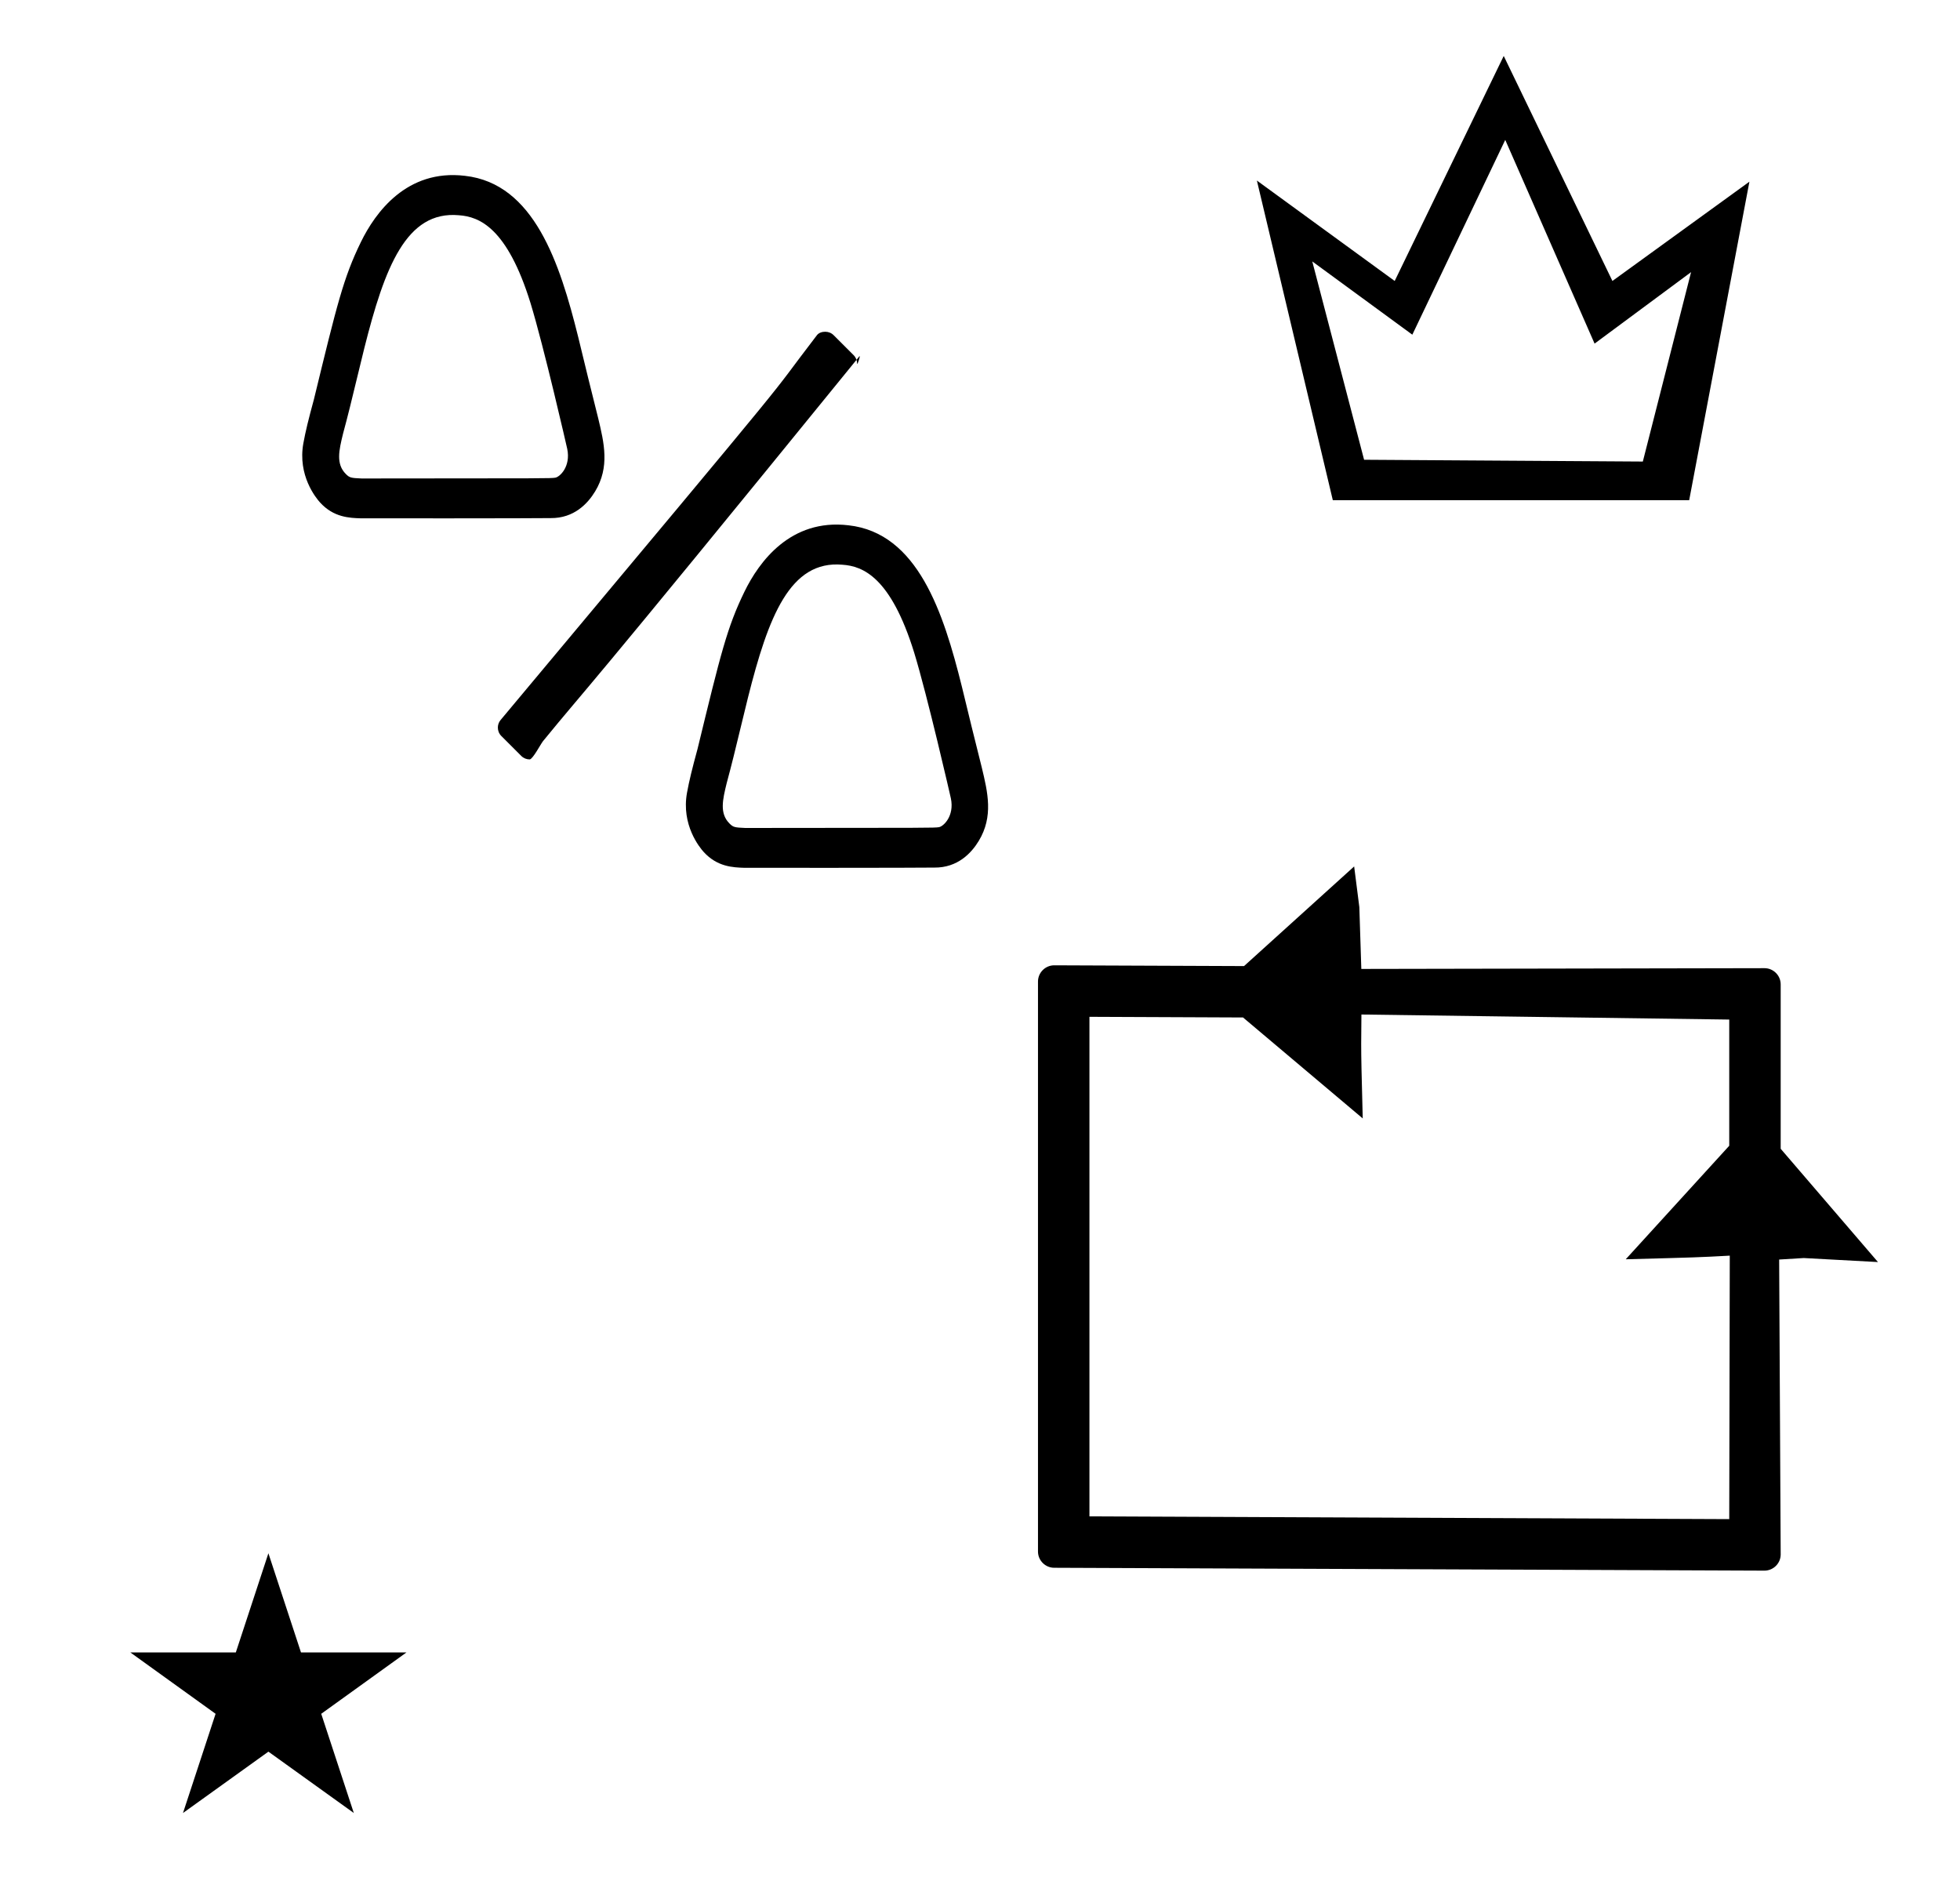 <?xml version="1.0" standalone="no"?>
<!DOCTYPE svg PUBLIC "-//W3C//DTD SVG 1.1//EN" "http://www.w3.org/Graphics/SVG/1.1/DTD/svg11.dtd" >
<svg xmlns="http://www.w3.org/2000/svg" xmlns:xlink="http://www.w3.org/1999/xlink" version="1.1" viewBox="-10 0 1032 1000">
  <g transform="matrix(1 0 0 -1 0 800)">
   <path fill="currentColor"
d="M545.105 291.776c-4.784 0 -8.572 -3.902 -8.572 -8.543v-300.105c0 -4.767 3.918 -8.542 8.542 -8.542l373.938 -1.509c4.71 0 8.572 3.826 8.572 8.542l-0.805 155.248l12.945 0.794
c13.027 -0.706 26.055 -1.412 39.083 -2.117l-51.224 59.643v86.538c0 4.731 -3.87 8.542 -8.51 8.542l-212.295 -0.399c-0.35 10.855 -0.698 21.711 -1.048 32.565c-0.757 6.139 -1.309 10.414 -2.727 21.398
l-57.981 -52.459l-1.939 0.008s-97.96 0.396 -97.981 0.396zM563.623 1.644v263.013l80.87 -0.347l63.028 -53.151c-0.634 23.924 -0.812 31.821 -0.812 39.388c0 2.902 0.004 3.609 0.122 15.32l193.667 -2.656v-66.44
l-54.499 -59.77c38.159 1.012 38.159 1.012 54.781 1.913l-0.282 -138.717zM58.648 -70h55.515l17.161 52.226l17.16 -52.226h55.516l-44.867 -32.296l17.161 -52.225l-44.97 32.296l-44.971 -32.296l17.161 52.225zM289.082 559.28
l-0.005 -0.207c0.002 0.069 0.005 0.139 0.005 0.207zM252.556 675.337l0.051 -0.061c-0.017 0.021 -0.051 0.061 -0.051 0.061zM201.665 670.657l0.054 0.08
c-0.009 -0.014 -0.018 -0.027 -0.054 -0.08zM168.761 563.105l0.015 0.096c-0.005 -0.032 -0.015 -0.063 -0.015 -0.096zM171.824 550.72l-0.068 0.074
c0.022 -0.024 0.046 -0.049 0.068 -0.074zM174.539 548.659l-0.339 0.102c0.113 -0.036 0.227 -0.07 0.339 -0.102zM176.205 548.35l-0.071 0.007c0.013 0 0.026 -0.007 0.071 -0.007z
M231.62 686.676c-27.69 2.509 -39.075 -27.354 -49.786 -69.931c-8.244 -33.94 -8.244 -33.94 -11.227 -45.129l0.016 0.065c-0.005 -0.022 -0.016 -0.065 -0.016 -0.065
c-2.105 -8.666 -3.85 -15.84 1.5 -21.189c1.964 -1.964 2.686 -2.099 8.271 -2.343c99.174 0.043 99.174 0.043 101.921 0.406c2.371 0.296 8.339 5.816 6.358 15.219c-0.154 0.777 -12.323 53.892 -19.333 76.749
c-12.306 39.683 -26.967 45.474 -37.704 46.217zM279.924 527.228c-7.706 -0.158 -98.886 -0.154 -99.884 -0.121c-6.027 0.193 -14.409 0.463 -21.576 8.402c-2.093 2.319 -11.826 14.181 -8.728 31.145
c1.143 6.254 2.678 12.552 5.539 23.035c12.258 50.428 15.581 64.097 24.762 82.91c7.51 15.365 24.075 38.502 54.753 34.834c36.397 -4.033 49.964 -45.832 59.685 -85c3.417 -14.201 6.906 -28.377 10.484 -42.59
c3.136 -13.06 6.17 -25.699 -1.598 -38.551c-3.863 -6.391 -11.113 -14.199 -23.439 -14.065zM491.082 375.28l-0.005 -0.207c0.002 0.069 0.005 0.138 0.005 0.207zM454.556 491.337l0.051 -0.061
c-0.017 0.021 -0.051 0.061 -0.051 0.061zM403.665 486.657l0.054 0.08c-0.009 -0.014 -0.018 -0.027 -0.054 -0.08zM370.761 379.105l0.015 0.096
c-0.005 -0.032 -0.015 -0.063 -0.015 -0.096zM373.824 366.72l-0.068 0.074c0.022 -0.024 0.046 -0.05 0.068 -0.074zM376.539 364.659l-0.339 0.101
c0.113 -0.035 0.227 -0.069 0.339 -0.101zM378.205 364.35l-0.071 0.007c0.013 0 0.026 -0.007 0.071 -0.007zM433.62 502.676c-27.69 2.509 -39.075 -27.354 -49.786 -69.931
c-8.244 -33.94 -8.244 -33.94 -11.227 -45.129l0.016 0.065c-0.005 -0.022 -0.016 -0.065 -0.016 -0.065c-2.105 -8.666 -3.85 -15.84 1.5 -21.189c1.964 -1.965 2.686 -2.099 8.271 -2.344
c99.174 0.043 99.174 0.043 101.921 0.407c2.371 0.296 8.339 5.815 6.358 15.219c-0.154 0.777 -12.323 53.892 -19.333 76.749c-12.306 39.683 -26.967 45.474 -37.704 46.217zM481.924 343.228
c-7.706 -0.158 -98.886 -0.154 -99.884 -0.122c-6.027 0.194 -14.409 0.464 -21.576 8.403c-2.093 2.319 -11.826 14.181 -8.728 31.145c1.143 6.254 2.678 12.552 5.539 23.035
c12.258 50.428 15.581 64.097 24.762 82.91c7.51 15.365 24.075 38.502 54.753 34.834c36.397 -4.033 49.964 -45.832 59.685 -85c3.417 -14.201 6.906 -28.377 10.484 -42.59c3.136 -13.06 6.17 -25.7 -1.598 -38.551
c-3.863 -6.392 -11.113 -14.2 -23.439 -14.065zM424.545 625.339c1.6 0 3.199 -0.61 4.419 -1.83l10.5 -10.5c1.22 -1.22 1.83 -2.819 1.83 -4.42c0 -1.412 2.097 4.935 1.155 3.776
c-150.565 -185.187 -141.764 -172.235 -166.565 -202.604c-1.091 -1.337 -5.4 -9.582 -7 -9.582c-1.601 0 -3.2 0.61 -4.42 1.83l-10.5 10.5c-1.22 1.22 -1.829 2.819 -1.829 4.42c0 1.412 0.468 2.83 1.426 3.975
c170.984 204.436 135.734 162.435 166.564 202.605c1.051 1.368 2.819 1.83 4.42 1.83zM879.408 536.651h-187.638l-39.983 168.299l72.564 -52.876l57.406 118.471l57.232 -118.471l72.128 52.267zM708.235 557.941l146.765 -0.941
l25.401 99.726l-50.803 -37.632l-47.04 107.251l-48.922 -102.548l-52.685 38.573z" />
  </g>

</svg>
